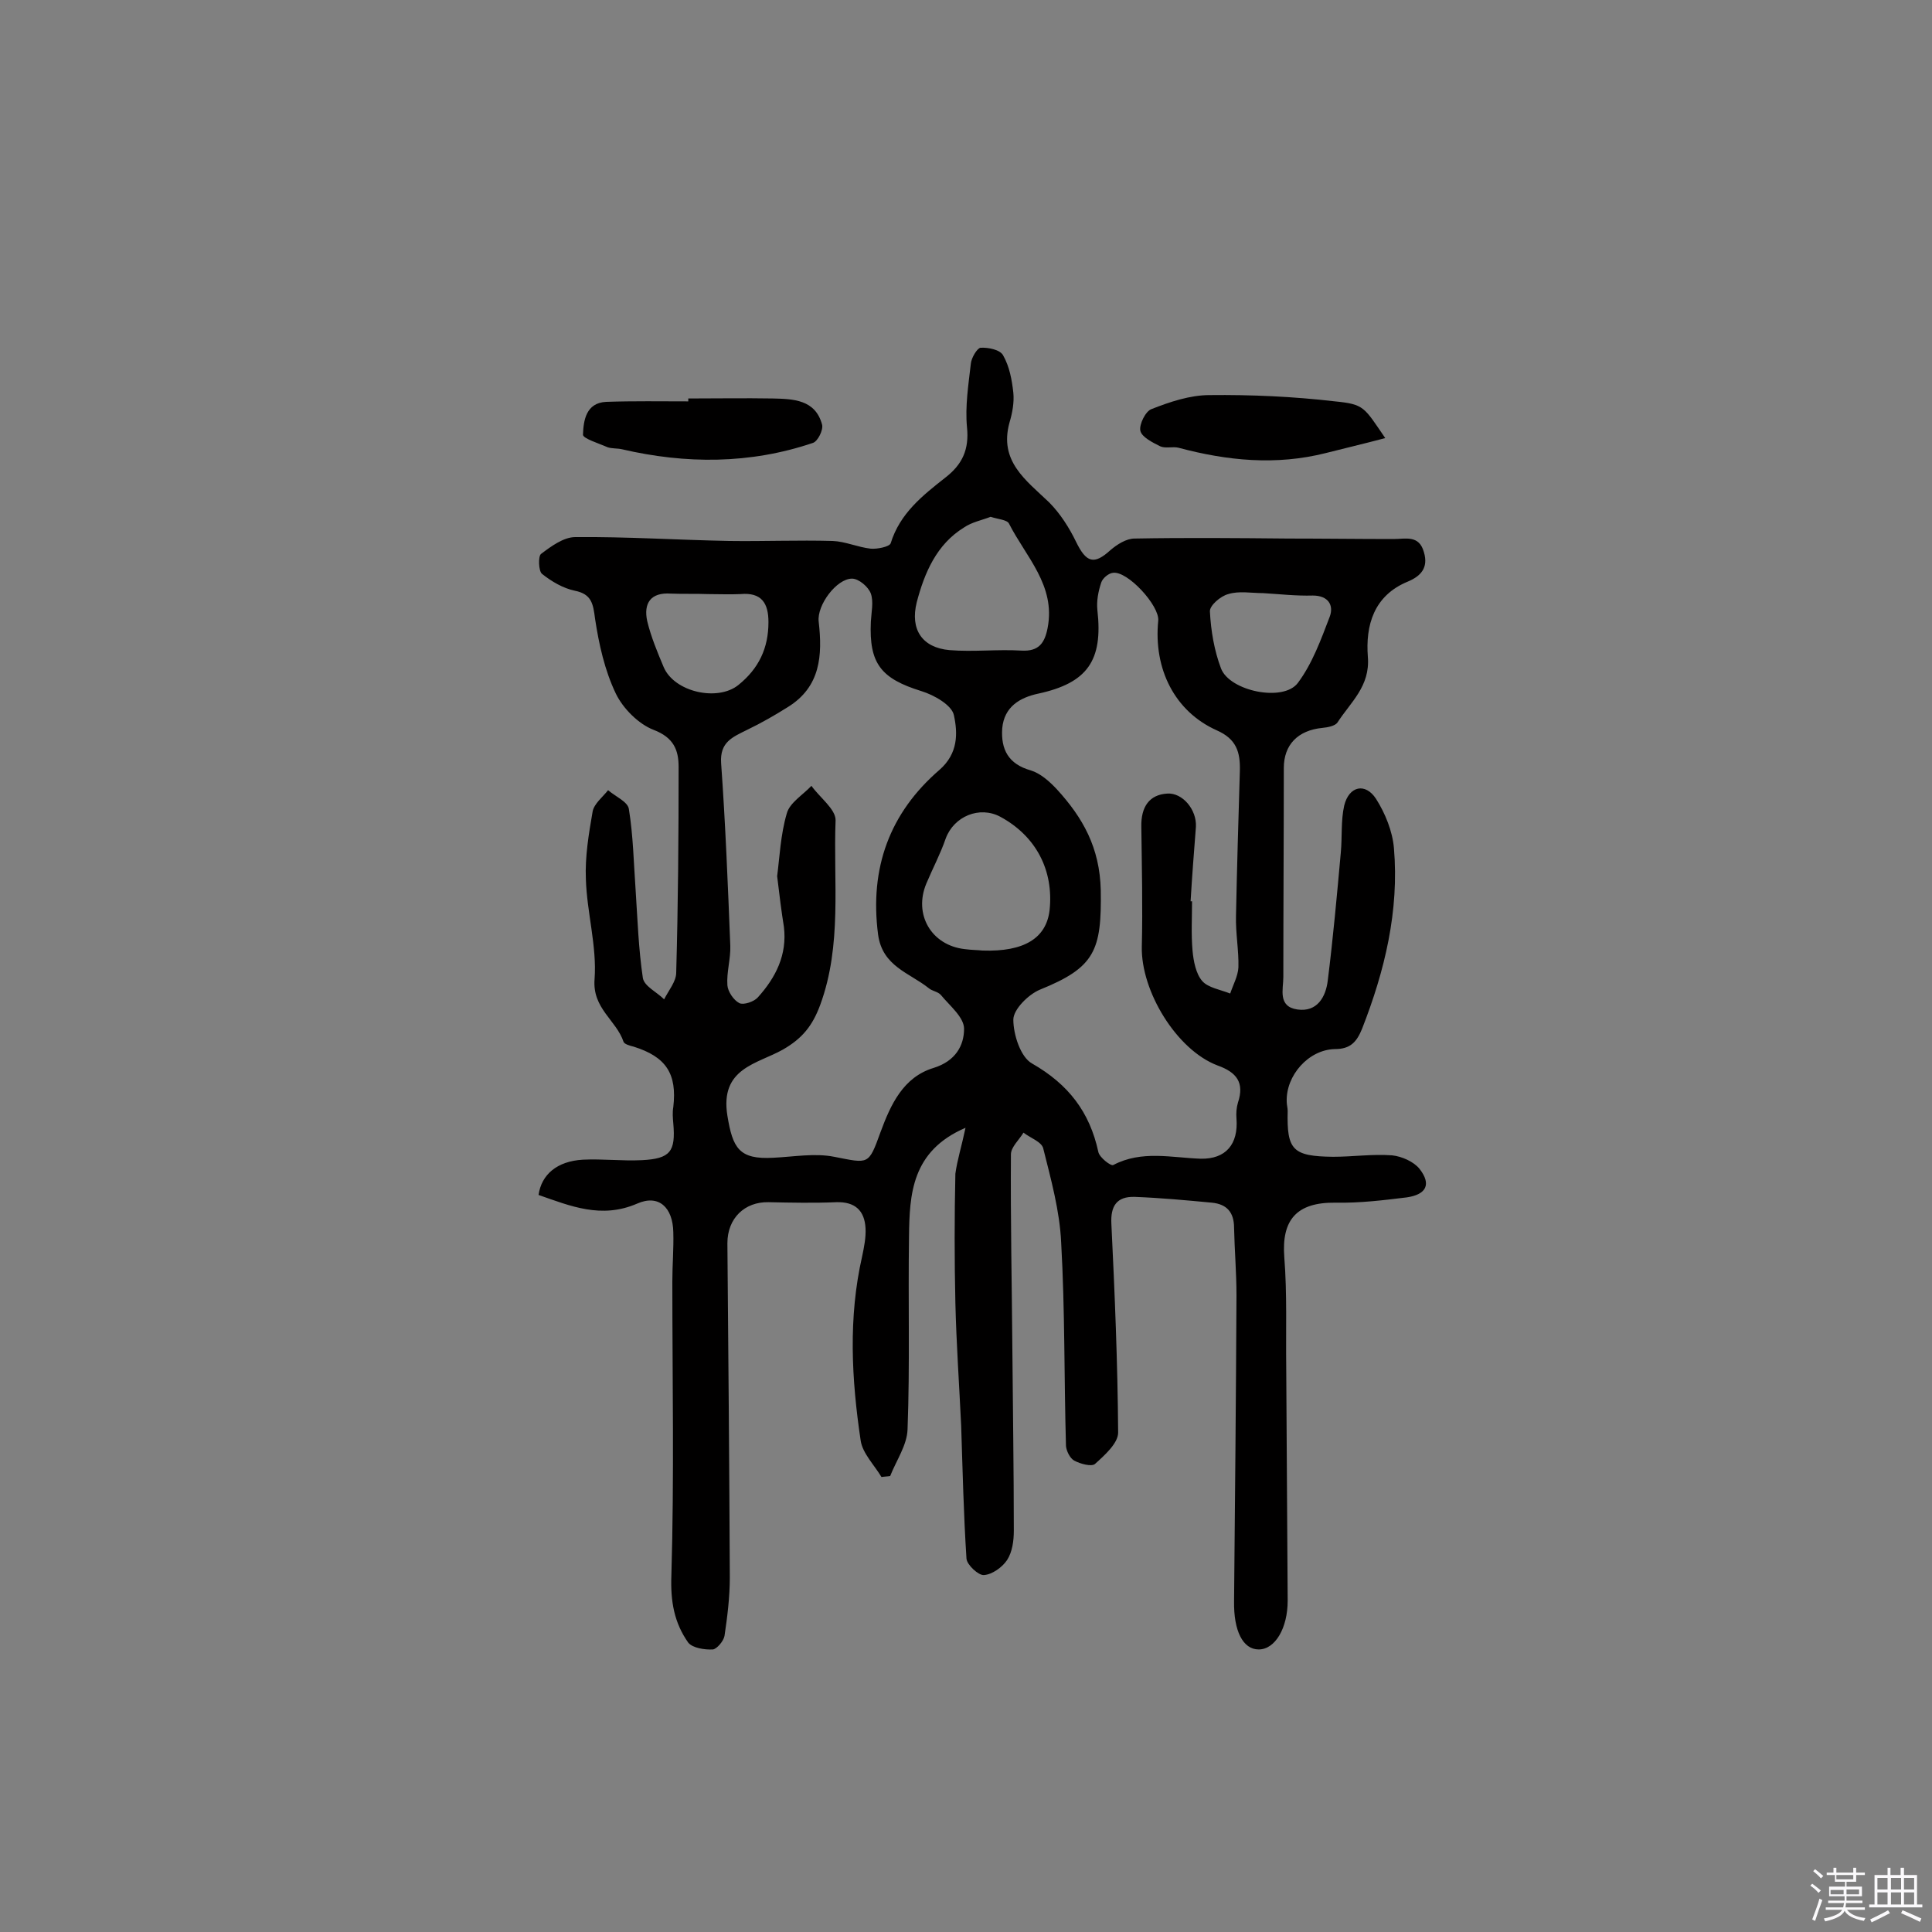 <svg enable-background="new 0 0 400 400" viewBox="0 0 400 400" xmlns="http://www.w3.org/2000/svg"><rect x="0" y="0" width="400" height="400" fill="#808080" stroke="none"/><path d="m374.8 390.4.4-.4c.7.5 1.3 1 1.8 1.4l-.5.5c-.5-.6-1.1-1.1-1.7-1.5zm1 7.3-.6-.3c.5-1.4 1.1-2.8 1.5-4.3.2.1.4.2.6.3-.5 1.3-1 2.8-1.5 4.3zm-.4-10.3.4-.4c.4.3 1 .8 1.7 1.4l-.5.5c-.4-.5-1-1-1.6-1.5zm2.5.3h1.7v-1h.6v1h3.5v-1h.6v1h1.8v.5h-1.8v1.4h-2v1h3.2v2h-3.2v.9h3.3v.5h-3.4c0 .3-.1.6-.1.9h4v.5h-3.7c.7.9 1.9 1.5 3.8 1.7-.1.2-.2.4-.3.6-2.1-.4-3.5-1.1-4-2.1-.4 1-1.8 1.7-4 2.2-.1-.2-.2-.4-.3-.6 2.1-.4 3.4-1 3.8-1.8h-3.4v-.5h3.6c.1-.3.1-.6.2-.9h-3.3v-.5h3.4c0-.3 0-.6 0-.9h-3.2v-2h3.3v-1h-2.1v-1.4h-1.7v-.5zm1.1 3.5v1h2.7c0-.3 0-.4 0-.4 0-.1 0-.2 0-.2 0-.1 0-.2 0-.3h-2.7zm1.2-3v.9h3.5v-.9zm4.7 3h-2.6v.6.4h2.6z" fill="#fbfafc"/><path d="m393.6 386.7h.6v1.5h2.7v6.1h1.1v.6h-11v-.6h1.1v-6.1h2.7v-1.5h.6v1.5h2.1v-1.5zm-2.7 8.8.4.6c-1.2.6-2.5 1.3-3.8 1.9-.1-.2-.2-.4-.3-.6 1.2-.6 2.5-1.2 3.7-1.9zm-2.2-6.7v2.4h2.1v-2.4zm0 3v2.5h2.1v-2.5zm2.8-3v2.4h2.1v-2.4zm0 3v2.5h2.1v-2.5zm6 6.1c-1.4-.7-2.7-1.3-3.9-1.8l.3-.6c1.5.6 2.7 1.2 3.9 1.7zm-1.2-9.1h-2.1v2.4h2.1zm-2.1 3v2.5h2.1v-2.5z" fill="#fbfafc"/><g fill="#010000"><path d="m199.9 233.5c-11.2 4.8-11.6 13.8-11.7 22.6-.2 13.3.2 26.5-.3 39.8-.1 3.3-2.3 6.4-3.6 9.7-.6.1-1.2.1-1.8.2-1.5-2.5-3.9-4.9-4.3-7.5-1.9-12.7-2.6-25.5.3-38.2.4-1.9.8-3.9.7-5.8-.2-3.7-2.2-5.5-6-5.4-4.7.2-9.4.1-14.1 0-4.9-.1-8.5 3.3-8.5 8.5.2 23.1.4 46.1.5 69.2 0 4-.5 8.1-1.1 12.1-.2 1.1-1.6 2.7-2.4 2.8-1.7.1-4.2-.3-5.1-1.4-2.9-4.1-3.7-8.5-3.5-13.9.6-20.3.2-40.6.2-60.9 0-3.4.3-6.8.2-10.2-.1-5.1-3-7.9-7.5-5.9-7.4 3.2-13.8.5-20.4-1.8.6-4.2 3.8-7 9.2-7.3 4-.2 8.1.3 12.2.1 5.9-.3 7-1.8 6.5-7.6-.1-1.1-.2-2.3 0-3.4.8-6.9-1.5-10.4-8.2-12.5-.8-.2-1.9-.5-2.1-1-1.5-4.5-6.5-6.9-6-13 .5-6.8-1.6-13.8-1.8-20.7-.2-4.6.6-9.4 1.4-14 .3-1.6 2.1-3 3.2-4.4 1.5 1.3 4.1 2.4 4.3 3.9.9 5.5 1 11.2 1.4 16.8.4 6.1.6 12.2 1.5 18.2.3 1.7 2.9 2.9 4.4 4.4.9-1.8 2.5-3.7 2.5-5.5.4-14.2.5-28.4.5-42.6 0-3.5-1-6.1-5.2-7.7-3.1-1.2-6.3-4.4-7.8-7.5-2.3-4.8-3.5-10.2-4.3-15.5-.4-3.1-.7-5.1-4.2-5.8-2.4-.5-4.8-1.9-6.8-3.5-.7-.6-.8-3.6-.2-4.1 2.1-1.6 4.7-3.5 7.1-3.5 10.6-.1 21.3.6 31.9.8 7.1.1 14.3-.2 21.4 0 2.6.1 5.2 1.3 7.9 1.6 1.4.1 3.8-.4 4.1-1.1 1.9-6.2 6.6-9.9 11.3-13.6 3.5-2.7 5-5.8 4.5-10.5-.4-4.3.3-8.7.8-13.1.1-1.2 1.3-3.2 2-3.3 1.6-.1 4.1.4 4.7 1.6 1.3 2.3 1.8 5 2.1 7.7.2 2-.2 4.2-.8 6.2-2.2 8 3.4 11.9 8.2 16.5 2.3 2.3 4.2 5.3 5.6 8.2 2.1 4.3 3.7 4.8 7.1 1.7 1.4-1.2 3.3-2.4 5-2.4 10.6-.2 21.2-.1 31.8 0 7.3 0 14.6.1 21.8.1 2.5 0 5.3-.9 6.3 2.7 1 3.3-.7 5-3.3 6.1-7.1 2.9-8.8 9.1-8.3 15.6.5 6.1-3.6 9.4-6.3 13.6-.5.7-2 1-3.1 1.1-5.1.5-8 3.5-8 8.3 0 14.4-.1 28.9-.1 43.3 0 2.5-1.2 6.1 2.9 6.7s5.9-2.6 6.3-6c1.1-8.8 1.9-17.6 2.7-26.5.3-3.2 0-6.6.7-9.7 1-4.1 4.4-4.8 6.6-1.4 1.9 3 3.4 6.7 3.7 10.2 1.1 13-1.9 25.4-6.6 37.4-1.1 2.7-2.4 4.2-5.6 4.2-5.5.1-10.2 5.5-10 10.9 0 .6.2 1.3.2 1.9-.2 8.1 1 9.4 9.4 9.5 4.1 0 8.1-.6 12.2-.3 2 .2 4.5 1.3 5.7 2.8 2.5 3.2 1.4 5.3-2.6 5.9-4.9.6-9.8 1.2-14.8 1.1-8-.1-11.2 3.5-10.6 11.3.6 7.6.3 15.3.4 22.9.1 16.1.2 32.2.3 48.2 0 5.7-2.6 10.1-6 10.1-3.3 0-5.2-3.9-5.1-10 .2-21.1.4-42.2.5-63.3 0-4.7-.4-9.4-.5-14 0-3.2-1.5-4.9-4.6-5.2-5.3-.5-10.7-1-16-1.2-3.7-.1-5 1.9-4.8 5.6.7 14.4 1.3 28.8 1.4 43.2 0 2.2-2.8 4.7-4.8 6.5-.7.6-3 0-4.3-.7-.9-.5-1.6-2-1.7-3-.4-14.1-.2-28.1-1-42.2-.3-6.5-2.1-13-3.7-19.4-.3-1.4-2.7-2.2-4.1-3.3-.9 1.5-2.6 3-2.6 4.5-.1 13.5.2 27 .3 40.4.1 12.5.3 25 .3 37.5 0 2.1-.3 4.4-1.4 6.1-1 1.5-3.1 3-4.8 3.1-1.1.1-3.5-2.1-3.6-3.4-.6-9.2-.8-18.4-1.1-27.5-.4-8.5-1-17-1.2-25.5-.2-8.9-.2-17.8 0-26.7.4-2.9 1.3-5.7 2.1-9.5zm-39-52.1c.5-3.8.7-8.6 2-13 .6-2.2 3.3-3.8 5.1-5.7 1.7 2.4 5 4.8 5 7.1-.5 12.8 1.4 25.8-3.2 38.3-1.6 4.3-3.7 6.9-7.7 9.2-5.3 3-13.1 3.8-11.5 13.7 1.1 6.7 2.4 9.1 9.5 8.7 4.2-.2 8.6-1 12.6-.2 7.2 1.4 7.1 1.8 9.6-5.1 2.1-5.7 4.7-11.4 11-13.3 4.5-1.4 6.3-4.6 6.3-8.1 0-2.4-3-4.8-4.8-7-.6-.7-1.8-.8-2.5-1.4-4-3.2-9.6-4.5-10.5-11.1-1.8-13.8 2.4-25.2 12.7-34.1 3.9-3.4 3.8-7.6 3-11.3-.4-2.1-4.1-4.2-6.7-5-8.4-2.6-10.9-5.7-10.5-14.4.1-1.9.6-4.1 0-5.8-.5-1.4-2.5-3.1-3.9-3.1-3.2 0-7.3 5.5-6.9 8.9.8 7 .4 13.5-6.4 17.7-2.7 1.7-5.5 3.3-8.4 4.7-3 1.5-5.7 2.5-5.4 6.9.9 12.6 1.4 25.2 1.9 37.8.1 2.7-.8 5.5-.6 8.2.1 1.3 1.3 3.1 2.5 3.7.9.4 3-.3 3.8-1.2 3.7-4.1 6.1-8.8 5.4-14.6-.5-3.1-.9-6.3-1.4-10.5zm85.6 5.2h.3c0 3.4-.2 6.8.1 10.2.2 2.2.7 4.8 2 6.3 1.2 1.4 3.8 1.8 5.8 2.6.6-1.8 1.6-3.6 1.7-5.4.1-3.5-.6-7.1-.5-10.7.2-10 .5-20 .8-30 .1-3.9-.7-6.6-4.8-8.4-8.7-3.9-13.1-12.7-12.1-22.7.3-3.1-6.4-10.4-9.4-9.9-.9.1-2.1 1.1-2.4 2-.6 1.8-1 3.8-.8 5.7 1.2 10.5-2.1 15.1-12.2 17.3-3.8.8-7.1 2.7-7.5 7.2-.3 4.4 1.3 7.4 5.9 8.7 2 .6 3.9 2.3 5.4 3.9 5.4 5.9 8.9 12.1 9.1 20.9.2 12.5-1.2 16-12.6 20.6-2.4 1-5.5 4.1-5.5 6.2 0 3.1 1.5 7.8 3.9 9.1 7.5 4.3 11.9 10 13.7 18.3.2 1.1 2.6 3 3.1 2.7 5.9-3.1 12.1-1.5 18.1-1.3 5.2.1 7.8-3 7.4-8.3-.1-1.1 0-2.3.3-3.3 1.4-4.2-.3-6.3-4.2-7.7-8.5-3.2-15.9-15.4-15.7-24.6.2-8.3 0-16.5-.1-24.8-.1-4.2 1.7-6.7 5.4-6.9 3.1-.2 6.1 3.3 5.9 6.9-.4 5.1-.8 10.3-1.1 15.4zm-41.4-79.6c-1.8.7-3.9 1.1-5.5 2.2-5.7 3.5-8.2 9.4-9.8 15.5-1.4 5.6 1.1 9.4 6.8 9.9 4.9.4 9.9-.2 14.9.1 3.6.2 4.8-1.6 5.4-4.7 1.7-8.8-4.5-14.7-8-21.6-.4-.8-2.3-.9-3.8-1.4zm-1.7 89.8c8.7.3 13.2-2.6 13.9-8.3.9-8.3-2.8-15.4-10.2-19.4-4.3-2.3-9.6-.1-11.3 4.5-1.1 3.2-2.7 6.2-4 9.3-2.7 6.4 1 12.8 7.9 13.6 1.5.2 2.9.2 3.7.3zm-56.8-73.8c0-.1 0-.1 0 0-2.6-.1-5.2 0-7.7-.1-4.2-.3-5.7 2-4.9 5.7.8 3.3 2.1 6.4 3.4 9.5 2.2 5.2 11.2 7.2 15.5 3.7 4.2-3.4 6.2-7.6 6.2-13 0-3.9-1.4-6.2-5.8-5.8-2.2.1-4.5 0-6.7 0zm114.9-.2c-2.4 0-5-.5-7.2.2-1.6.4-3.9 2.4-3.8 3.6.2 4 .9 8.1 2.3 11.8 1.8 4.7 12.9 7 15.9 3s4.8-9 6.6-13.7c.9-2.4-.3-4.4-3.5-4.4-3.5.1-6.9-.3-10.3-.5z"/><path d="m286.8 90.7c-4.5 1.2-8.4 2.1-12.3 3.1-10.3 2.6-20.4 1.6-30.5-1.1-1.2-.3-2.7.2-3.8-.3-1.6-.8-3.8-1.9-4.1-3.2s1.1-4.1 2.3-4.5c3.8-1.5 8-2.9 12-2.9 8.7-.1 17.4.3 26 1.3 6.1.6 6 1.2 10.4 7.6z"/><path d="m142.5 82.5c5.8 0 11.7-.1 17.5 0 4.2.1 8.8.2 10.2 5.4.3 1.1-.9 3.5-1.9 3.8-13 4.4-26.3 4.4-39.6 1.3-.9-.2-2-.1-2.9-.4-1.8-.8-5.1-1.8-5.1-2.6.1-2.9.6-6.6 4.8-6.8 5.7-.2 11.3-.1 17-.1 0-.2 0-.4 0-.6z"/></g></svg>